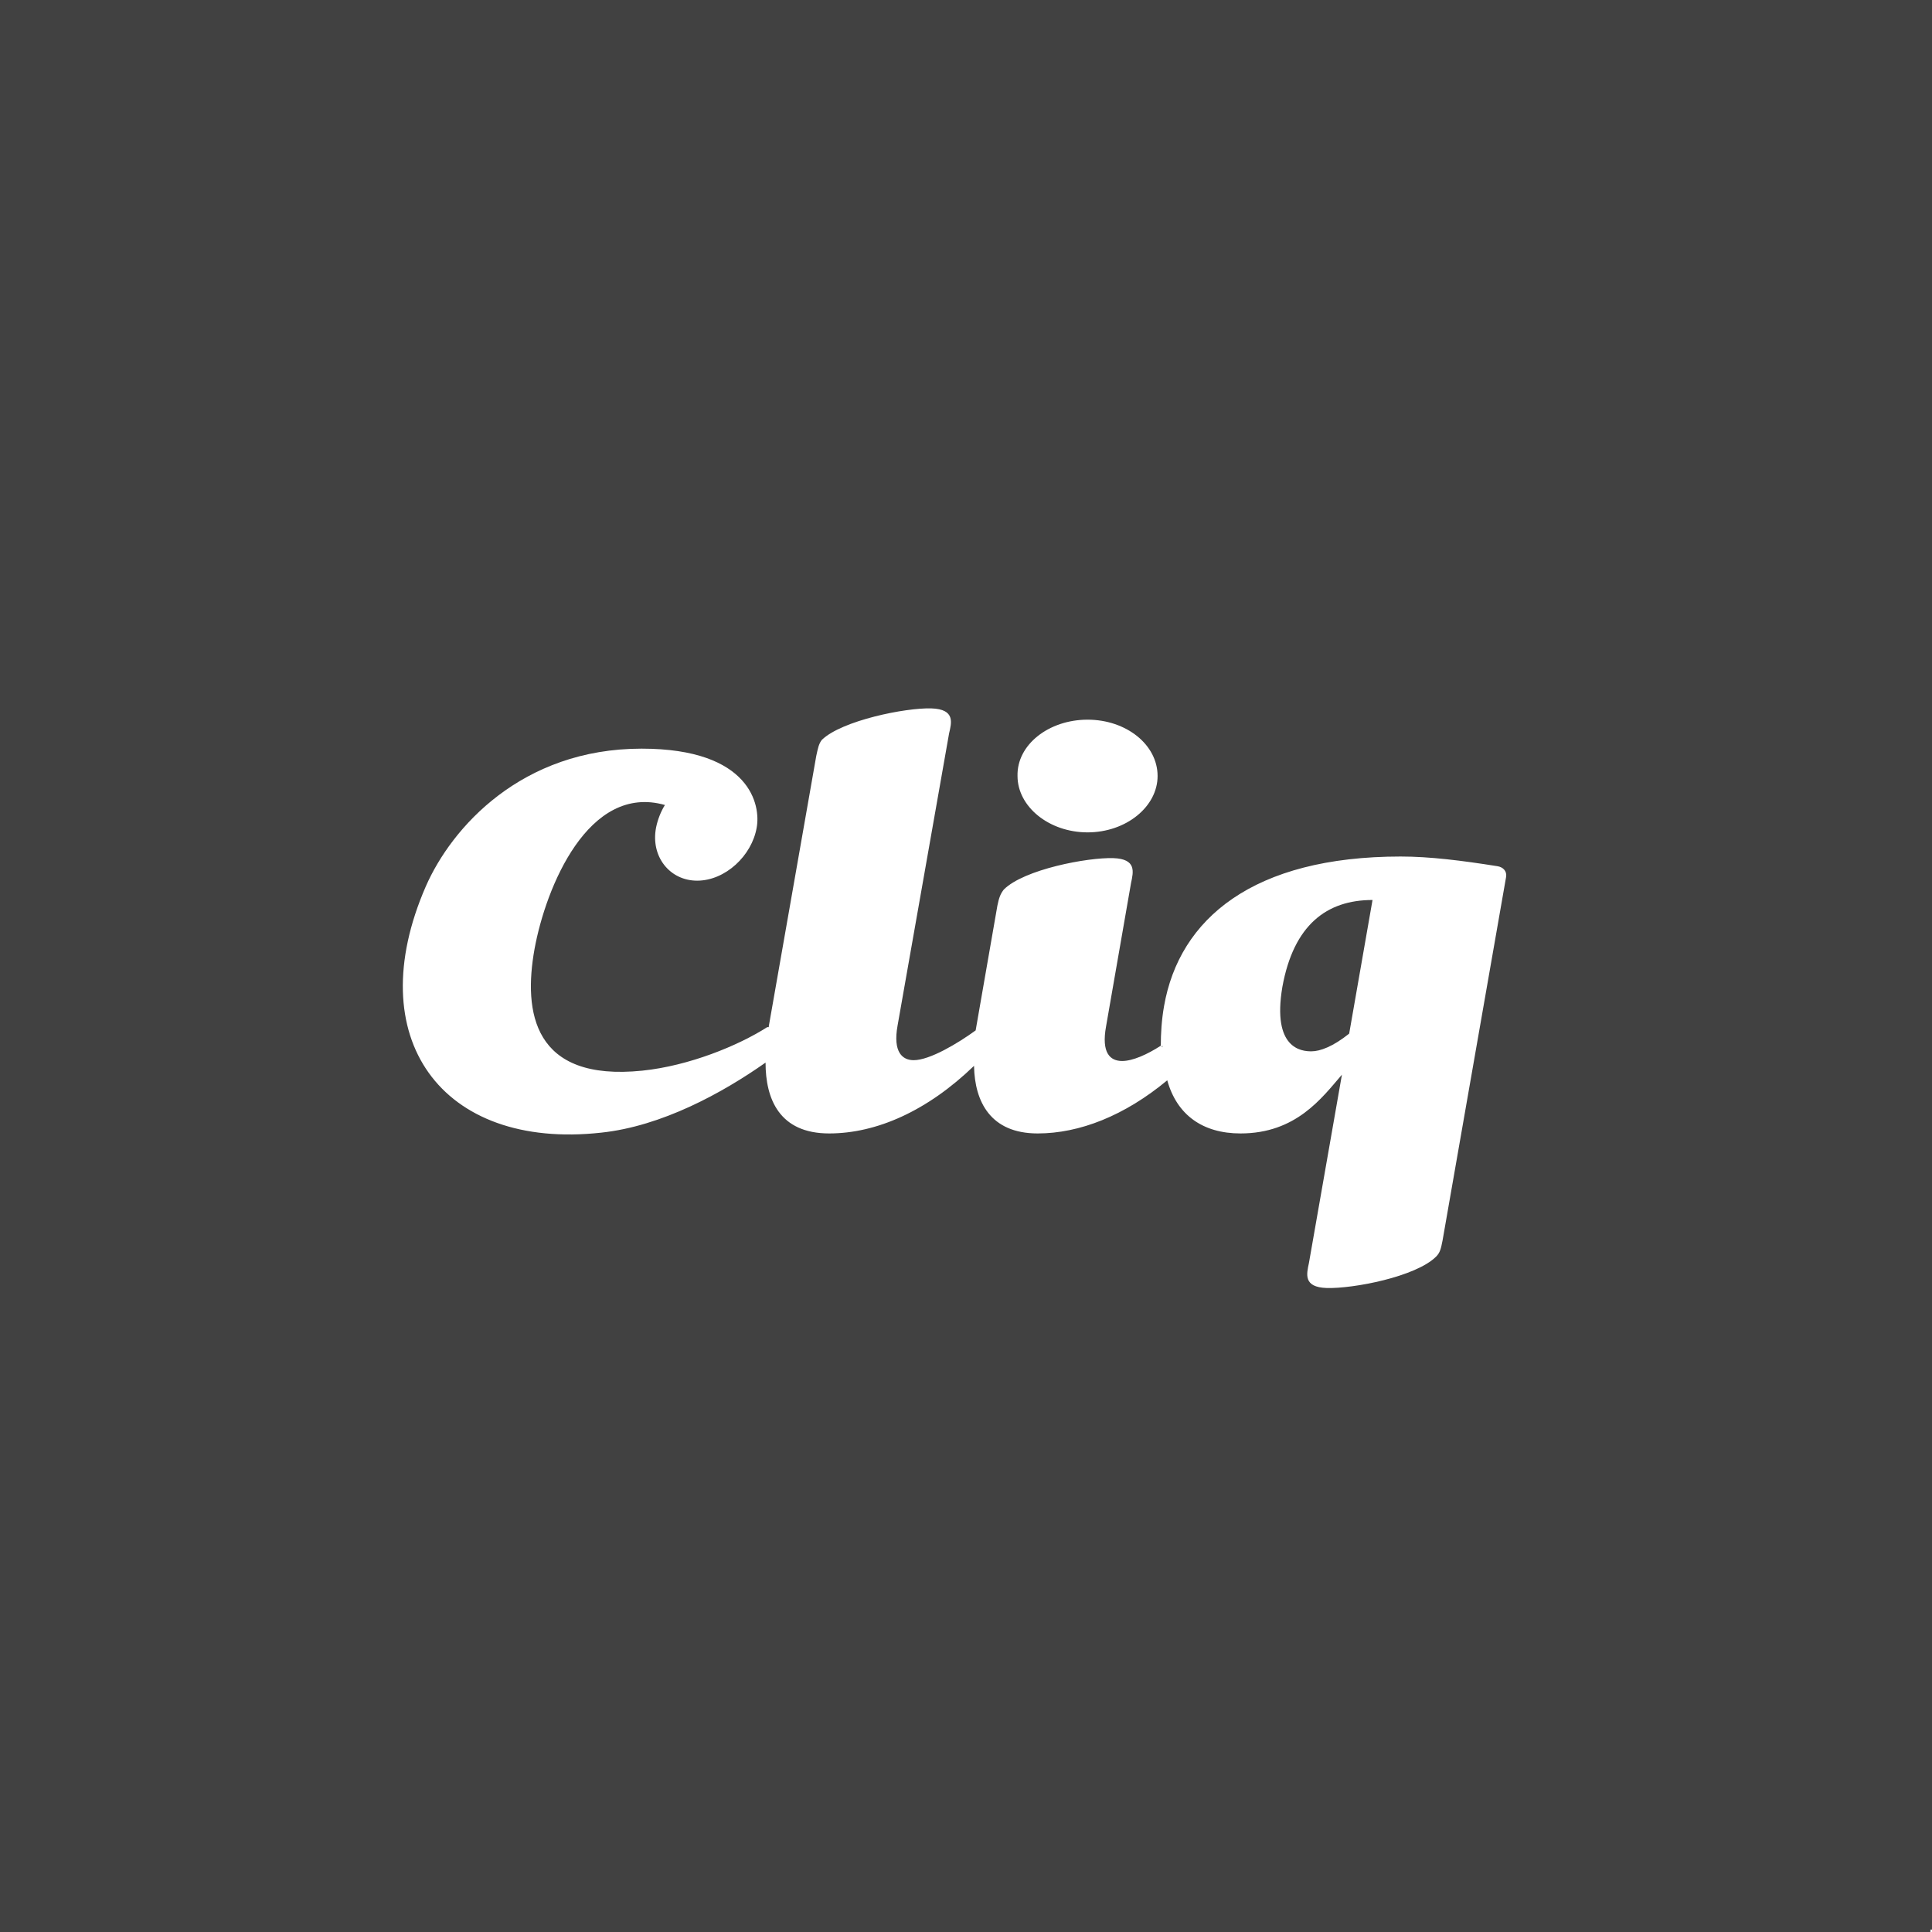 <?xml version="1.0" encoding="utf-8"?>
<!-- Generator: Adobe Illustrator 18.0.0, SVG Export Plug-In . SVG Version: 6.00 Build 0)  -->
<!DOCTYPE svg PUBLIC "-//W3C//DTD SVG 1.1//EN" "http://www.w3.org/Graphics/SVG/1.1/DTD/svg11.dtd">
<svg version="1.1" id="Layer_1" xmlns="http://www.w3.org/2000/svg" xmlns:xlink="http://www.w3.org/1999/xlink" x="0px" y="0px"
	 viewBox="0 0 240 240" enable-background="new 0 0 240 240" xml:space="preserve">
<g>
	<path fill="#414141" d="M144.4,130.1c0-0.1,0-0.1,0-0.2C144.3,130,144.3,130,144.4,130.1z"/>
	<path fill="#414141" d="M170.5,111.8c-5.7,0-9.8,3.1-11.2,10.8c-1.3,7.7,2.4,8,3.6,8c1.1,0,2.7-0.6,4.7-2.2L170.5,111.8z"/>
	<path fill="#414141" d="M239.8-0.2L239.8-0.2l-240,0v46H0V194h-0.2v46h240v-0.3h0.2v-240H239.8z M154.1,140.8
		c-4.7,0-7.9-2.3-9.1-6.6c-5.3,4.4-10.9,6.6-16.1,6.6c-5.9,0-7.8-4-7.9-8.3c0,0,0,0,0-0.1c-5.8,5.6-12.1,8.4-18,8.4
		c-6.2,0-7.9-4.3-7.9-8.8c-5.4,3.8-12.9,7.9-20.4,8.7c-19.9,2.2-30-11.8-21.8-30.6C56.1,102.8,64.8,93,79.7,93
		c13.6,0,14.8,7.1,14.3,9.8c-0.6,3.5-3.9,6.6-7.4,6.6c-3.4,0-5.8-3-5.1-6.6c0.2-1,0.6-2,1.1-2.8c-9.5-2.7-14.8,10.2-16.2,17.9
		c-1.4,7.8-0.2,16.5,13.4,15.1c5.8-0.6,11.9-3.1,15.5-5.4c0,0,0.1,0,0.2,0c0,0,0,0,0-0.1l5.9-33.6c0.2-0.9,0.3-1.5,0.7-2
		c2.5-2.4,10.4-4,13.6-3.9c3,0.1,2.5,1.8,2.2,3.1l-6.4,36.3c-0.6,3.3,0.6,4.3,2,4.3c2,0,5.5-2.1,7.7-3.7l2.7-15.5
		c0.2-1,0.4-1.5,0.8-2c2.5-2.5,10.4-4,13.6-3.9c2.9,0.1,2.5,1.7,2.2,3.1l-3.1,17.8c-0.6,3.3,0.5,4.3,2,4.3c1.3,0,3.1-0.8,4.8-1.9
		c0-1.5,0.1-3.2,0.4-4.9c1.9-10.9,11.1-18.6,29.4-18.6c3.6,0,7.6,0.5,12,1.2c0.7,0.1,1.2,0.6,1.1,1.3l-7.9,45.2
		c-0.2,1-0.3,1.5-0.8,2c-2.5,2.5-10.3,4-13.6,3.9c-2.9-0.1-2.5-1.7-2.2-3.1l4.1-23.4C164.2,136.4,161,140.8,154.1,140.8z
		 M126.4,96.4c-0.1-3.9,3.9-7,8.7-7c4.8,0,8.7,3.1,8.7,7c0,3.8-3.9,7-8.7,7C130.3,103.4,126.4,100.2,126.4,96.4z"/>
</g>
</svg>
